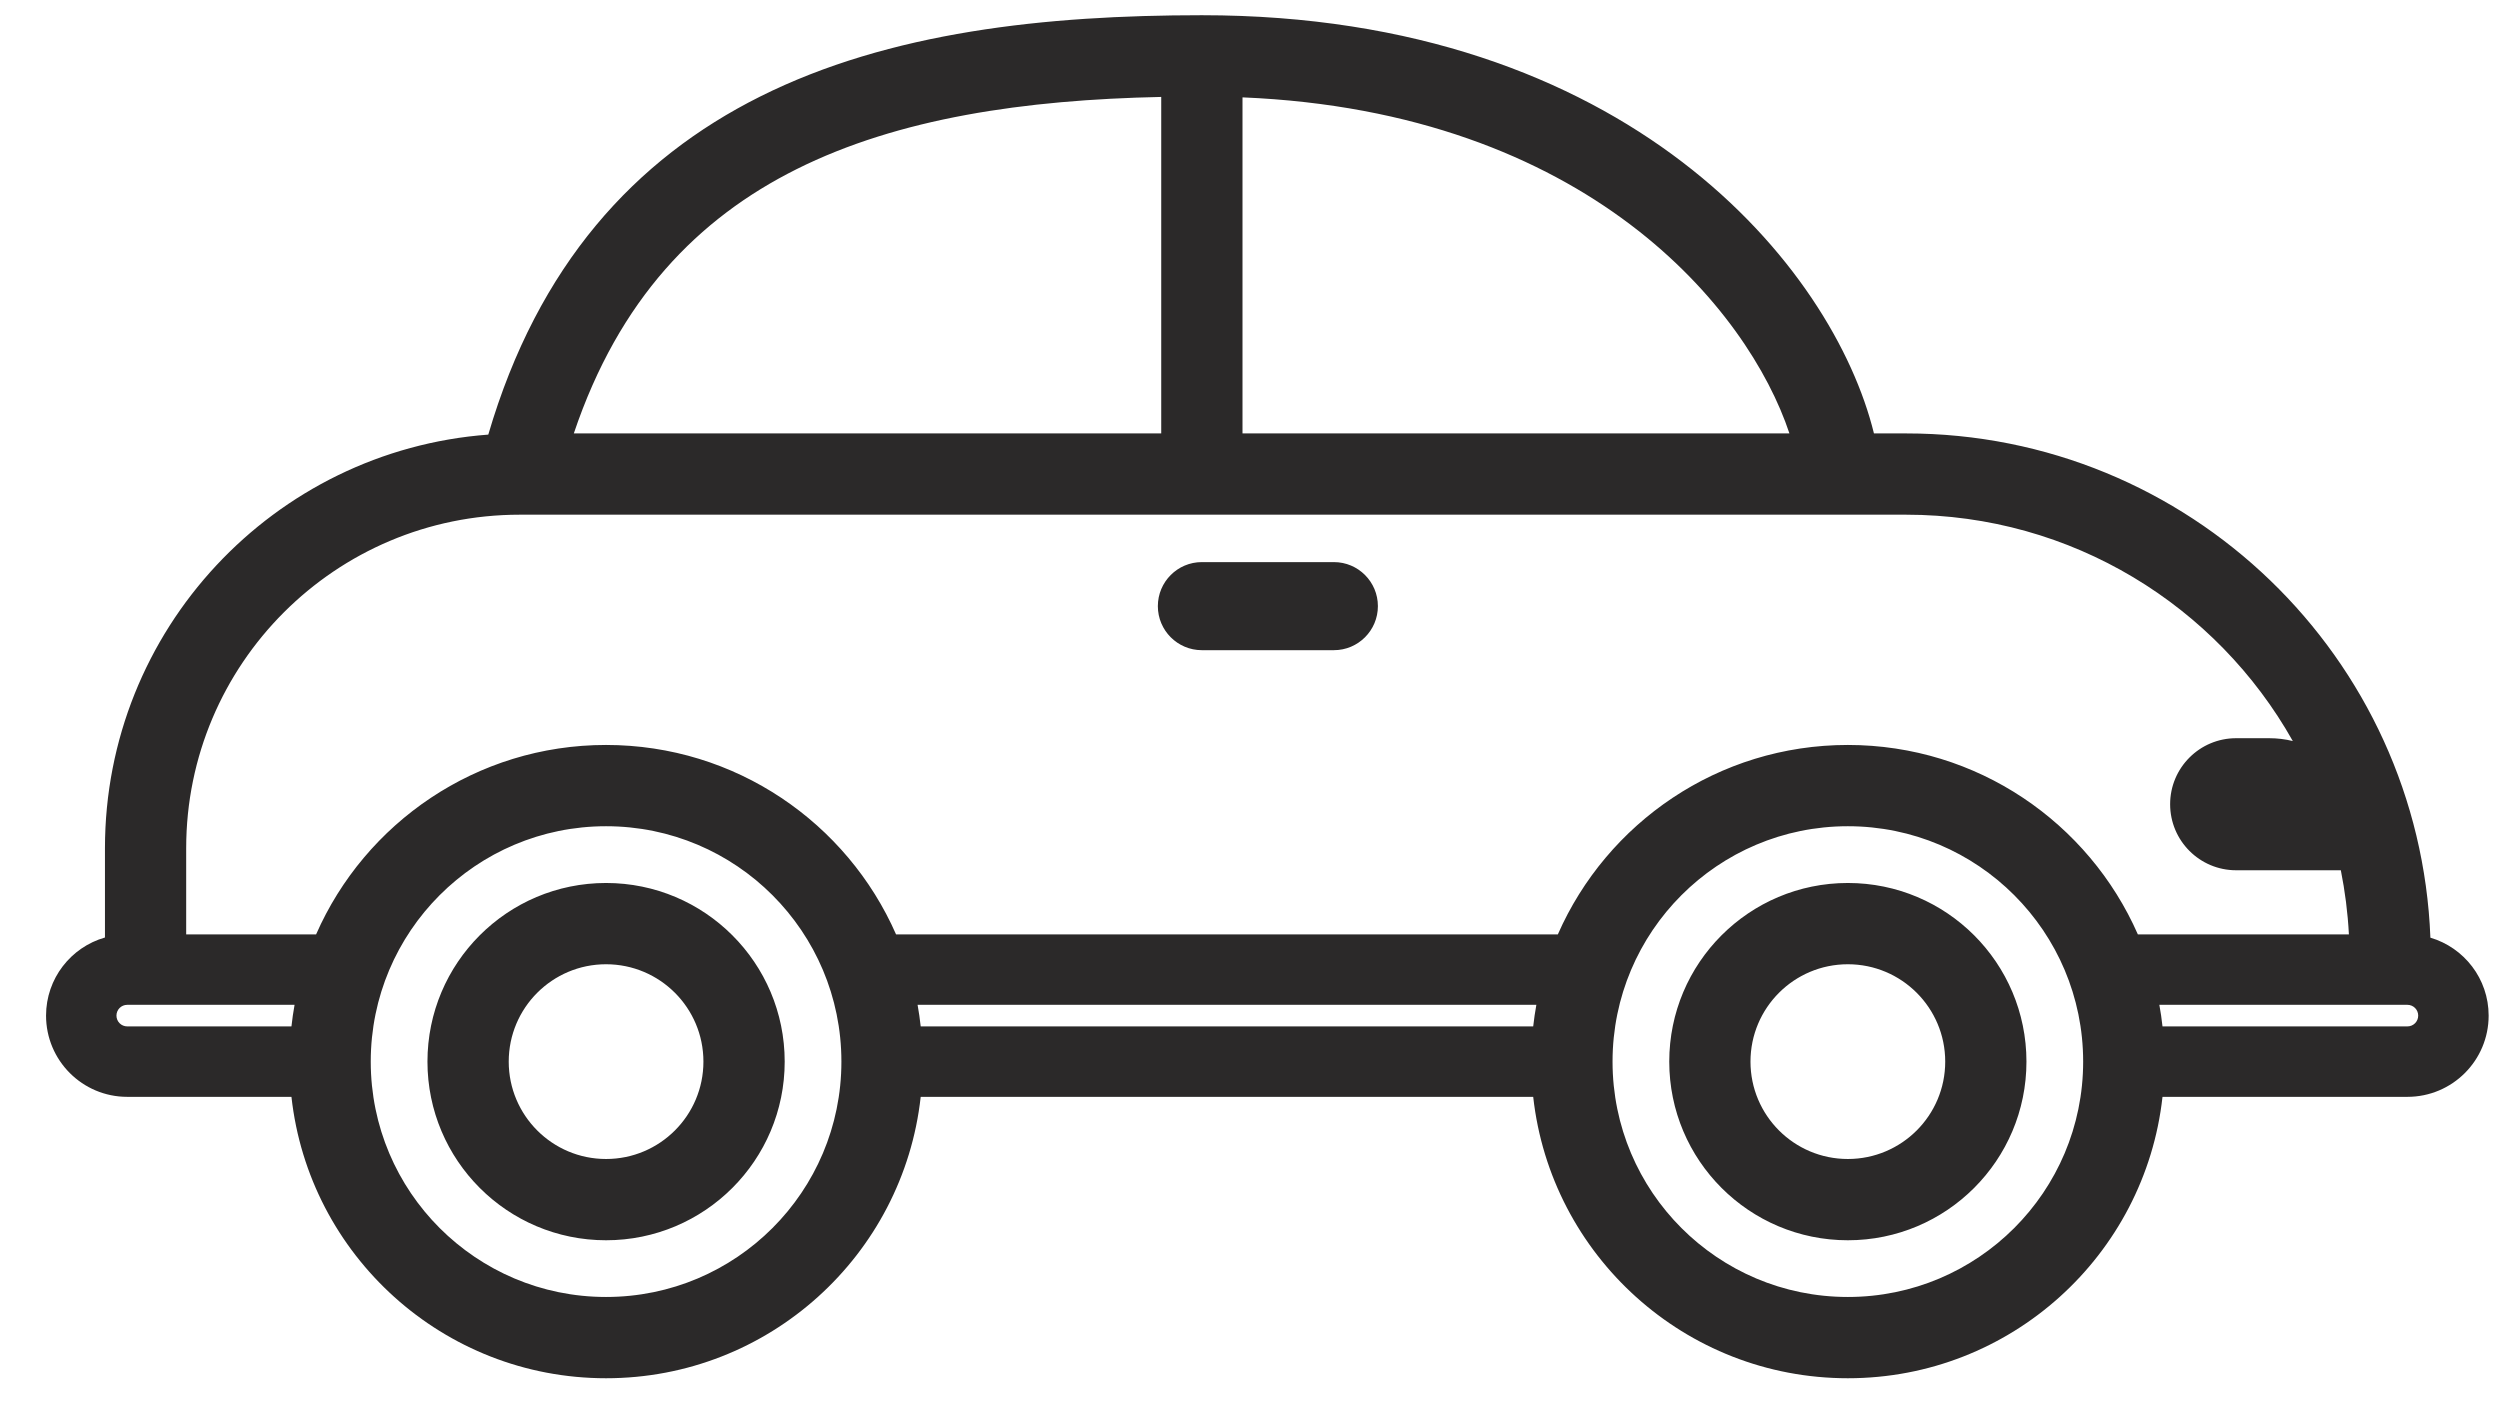 <svg xmlns="http://www.w3.org/2000/svg" width="57" height="32" viewBox="0 0 57 32"><path d="M 26.399 13.82 C 26.399 13.266 26.848 12.816 27.402 12.816 L 30.413 12.816 C 30.967 12.816 31.416 13.266 31.416 13.82 C 31.416 14.374 30.967 14.824 30.413 14.824 L 27.402 14.824 C 26.848 14.824 26.399 14.374 26.399 13.82 Z M 13.818 18.838 C 10.855 18.838 8.453 21.241 8.453 24.205 C 8.453 27.169 10.855 29.571 13.818 29.571 C 16.782 29.571 19.184 27.169 19.184 24.205 C 19.184 21.241 16.782 18.838 13.818 18.838 Z M 11.599 24.205 C 11.599 22.979 12.593 21.985 13.818 21.985 C 15.044 21.985 16.038 22.979 16.038 24.205 C 16.038 25.431 15.044 26.425 13.818 26.425 C 12.593 26.425 11.599 25.431 11.599 24.205 Z M 13.818 20.132 C 11.569 20.132 9.746 21.955 9.746 24.205 C 9.746 26.454 11.569 28.278 13.818 28.278 C 16.067 28.278 17.891 26.454 17.891 24.205 C 17.891 21.955 16.067 20.132 13.818 20.132 Z M 42.131 18.838 C 39.168 18.838 36.766 21.241 36.766 24.205 C 36.766 27.169 39.168 29.571 42.131 29.571 C 45.094 29.571 47.496 27.169 47.496 24.205 C 47.496 21.241 45.094 18.838 42.131 18.838 Z M 39.911 24.205 C 39.911 22.979 40.905 21.985 42.131 21.985 C 43.357 21.985 44.351 22.979 44.351 24.205 C 44.351 25.431 43.357 26.425 42.131 26.425 C 40.905 26.425 39.911 25.431 39.911 24.205 Z M 42.131 20.132 C 39.882 20.132 38.059 21.955 38.059 24.205 C 38.059 26.454 39.882 28.278 42.131 28.278 C 44.38 28.278 46.203 26.454 46.203 24.205 C 46.203 21.955 44.38 20.132 42.131 20.132 Z M 27.402 0.347 C 37.118 0.347 41.798 6.101 42.726 9.882 L 43.458 9.882 C 49.908 9.882 55.167 14.988 55.413 21.379 C 56.18 21.605 56.741 22.315 56.741 23.156 C 56.741 24.179 55.912 25.008 54.889 25.008 L 49.305 25.008 C 48.906 28.617 45.846 31.424 42.131 31.424 C 38.416 31.424 35.357 28.617 34.957 25.008 L 20.992 25.008 C 20.593 28.617 17.533 31.424 13.818 31.424 C 10.103 31.424 7.044 28.617 6.645 25.008 L 2.901 25.008 C 1.879 25.008 1.05 24.179 1.05 23.156 C 1.05 22.31 1.618 21.596 2.393 21.375 L 2.393 19.34 C 2.393 14.358 6.245 10.275 11.133 9.909 C 12.267 6.039 14.482 3.626 17.33 2.202 C 20.285 0.724 23.848 0.347 27.402 0.347 Z M 53.371 19.842 L 50.984 19.842 C 50.153 19.842 49.479 19.168 49.479 18.336 C 49.479 17.505 50.153 16.831 50.984 16.831 L 51.736 16.831 C 51.922 16.831 52.103 16.853 52.276 16.896 C 50.543 13.816 47.243 11.735 43.458 11.735 L 11.849 11.735 C 7.649 11.735 4.245 15.14 4.245 19.34 L 4.245 21.304 L 7.207 21.304 C 8.323 18.761 10.864 16.985 13.818 16.985 C 16.773 16.985 19.314 18.761 20.43 21.304 L 35.519 21.304 C 36.636 18.761 39.176 16.985 42.131 16.985 C 45.086 16.985 47.626 18.761 48.743 21.304 L 53.555 21.304 C 53.529 20.806 53.466 20.318 53.371 19.842 Z M 18.158 3.859 C 15.917 4.98 14.113 6.821 13.083 9.882 L 26.476 9.882 L 26.476 2.21 C 23.362 2.275 20.492 2.692 18.158 3.859 Z M 2.655 23.156 C 2.655 23.292 2.765 23.402 2.901 23.402 L 6.645 23.402 C 6.663 23.236 6.687 23.072 6.716 22.91 L 2.901 22.91 C 2.765 22.91 2.655 23.02 2.655 23.156 Z M 28.329 9.882 L 40.799 9.882 C 39.862 7.06 36.206 2.549 28.329 2.22 Z M 20.992 23.402 L 34.957 23.402 C 34.976 23.236 34.999 23.072 35.029 22.91 L 20.921 22.91 C 20.95 23.072 20.974 23.236 20.992 23.402 Z M 55.135 23.156 C 55.135 23.02 55.025 22.91 54.889 22.91 L 49.233 22.91 C 49.263 23.072 49.287 23.236 49.305 23.402 L 54.889 23.402 C 55.025 23.402 55.135 23.292 55.135 23.156 Z" fill="rgb(43,41,41)"></path></svg>